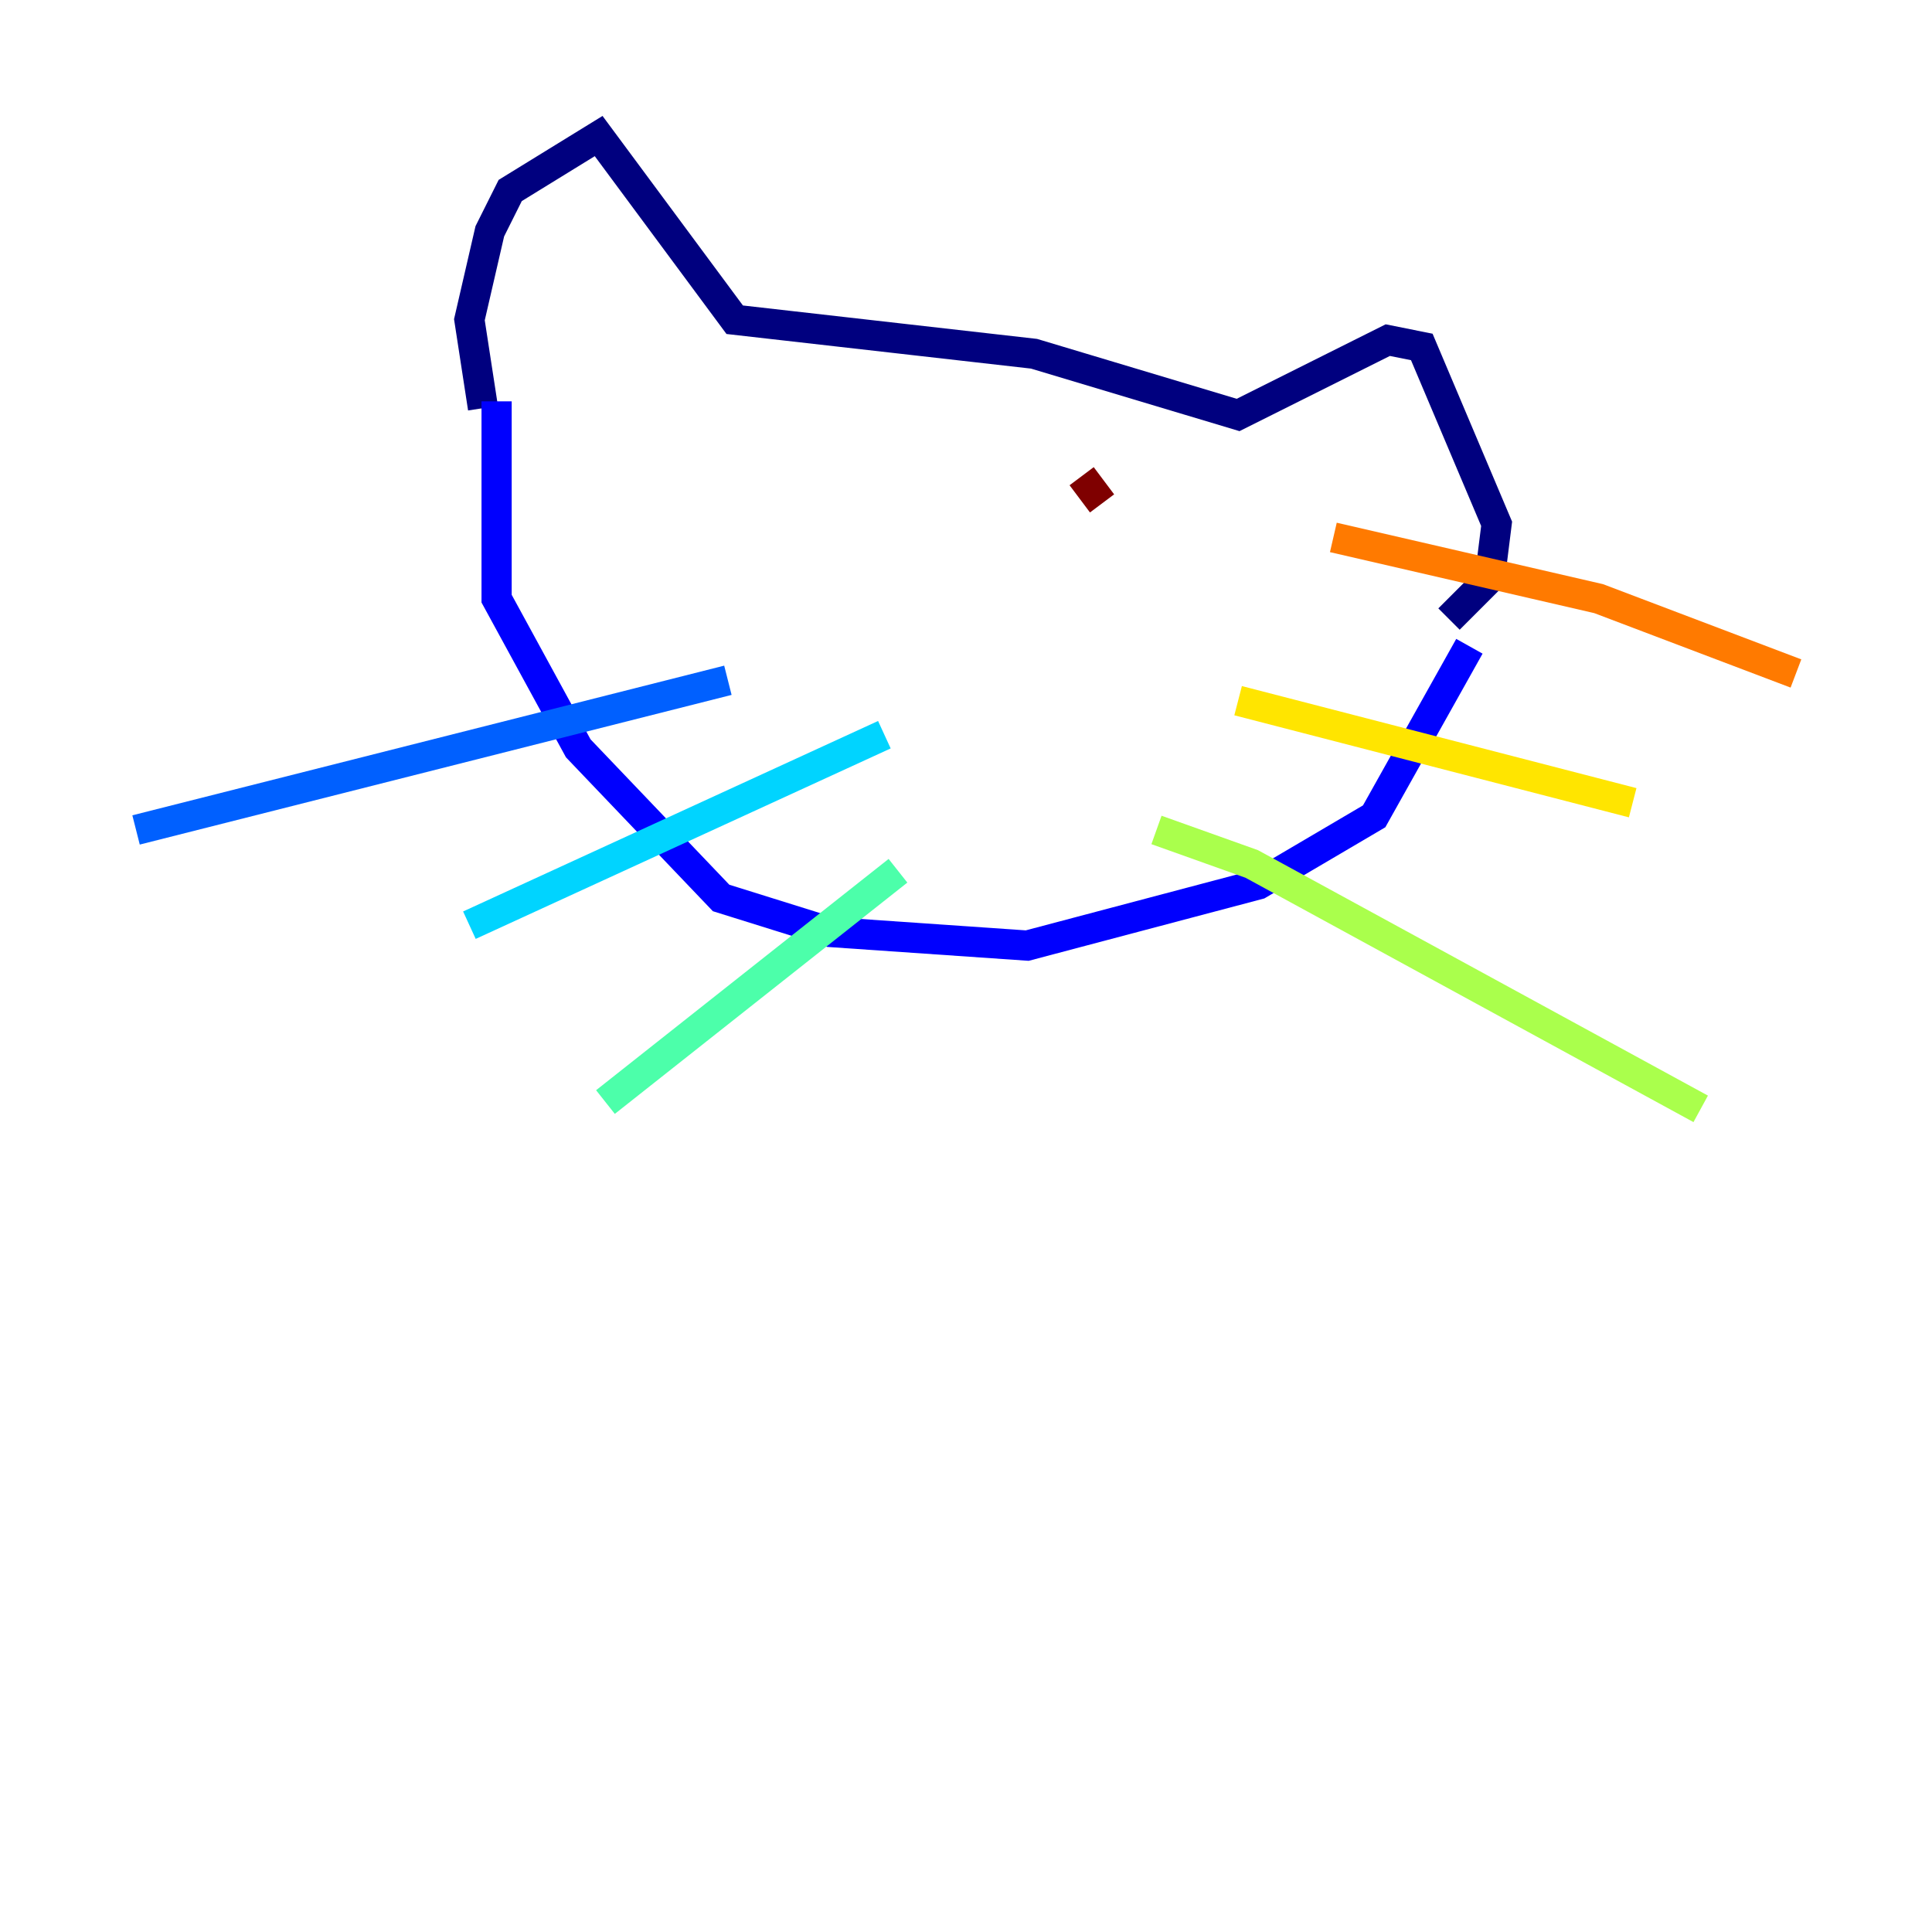 <?xml version="1.0" encoding="utf-8" ?>
<svg baseProfile="tiny" height="128" version="1.2" viewBox="0,0,128,128" width="128" xmlns="http://www.w3.org/2000/svg" xmlns:ev="http://www.w3.org/2001/xml-events" xmlns:xlink="http://www.w3.org/1999/xlink"><defs /><polyline fill="none" points="32.0,27.042 31.099,21.183 32.451,15.324 33.803,12.62 39.662,9.014 48.676,21.183 68.507,23.437 82.028,27.493 91.944,22.535 94.197,22.986 99.155,34.704 98.704,38.31 96.0,41.014" stroke="#00007f" stroke-width="2" /><polyline fill="none" points="32.901,26.591 32.901,39.662 38.31,49.578 47.775,59.493 54.986,61.746 68.056,62.648 83.38,58.592 91.042,54.084 97.352,42.817" stroke="#0000fe" stroke-width="2" /><polyline fill="none" points="48.225,45.07 9.014,54.986" stroke="#0060ff" stroke-width="2" /><polyline fill="none" points="58.592,48.676 31.099,61.296" stroke="#00d4ff" stroke-width="2" /><polyline fill="none" points="59.493,57.69 40.113,73.014" stroke="#4cffaa" stroke-width="2" /><polyline fill="none" points="76.62,54.986 82.93,57.239 112.676,73.465" stroke="#aaff4c" stroke-width="2" /><polyline fill="none" points="82.028,46.422 108.169,53.183" stroke="#ffe500" stroke-width="2" /><polyline fill="none" points="88.338,35.606 105.915,39.662 118.986,44.62" stroke="#ff7a00" stroke-width="2" /><polyline fill="none" points="59.493,31.099 59.493,31.099" stroke="#fe1200" stroke-width="2" /><polyline fill="none" points="71.662,31.549 73.014,33.352" stroke="#7f0000" stroke-width="2" /></svg>
